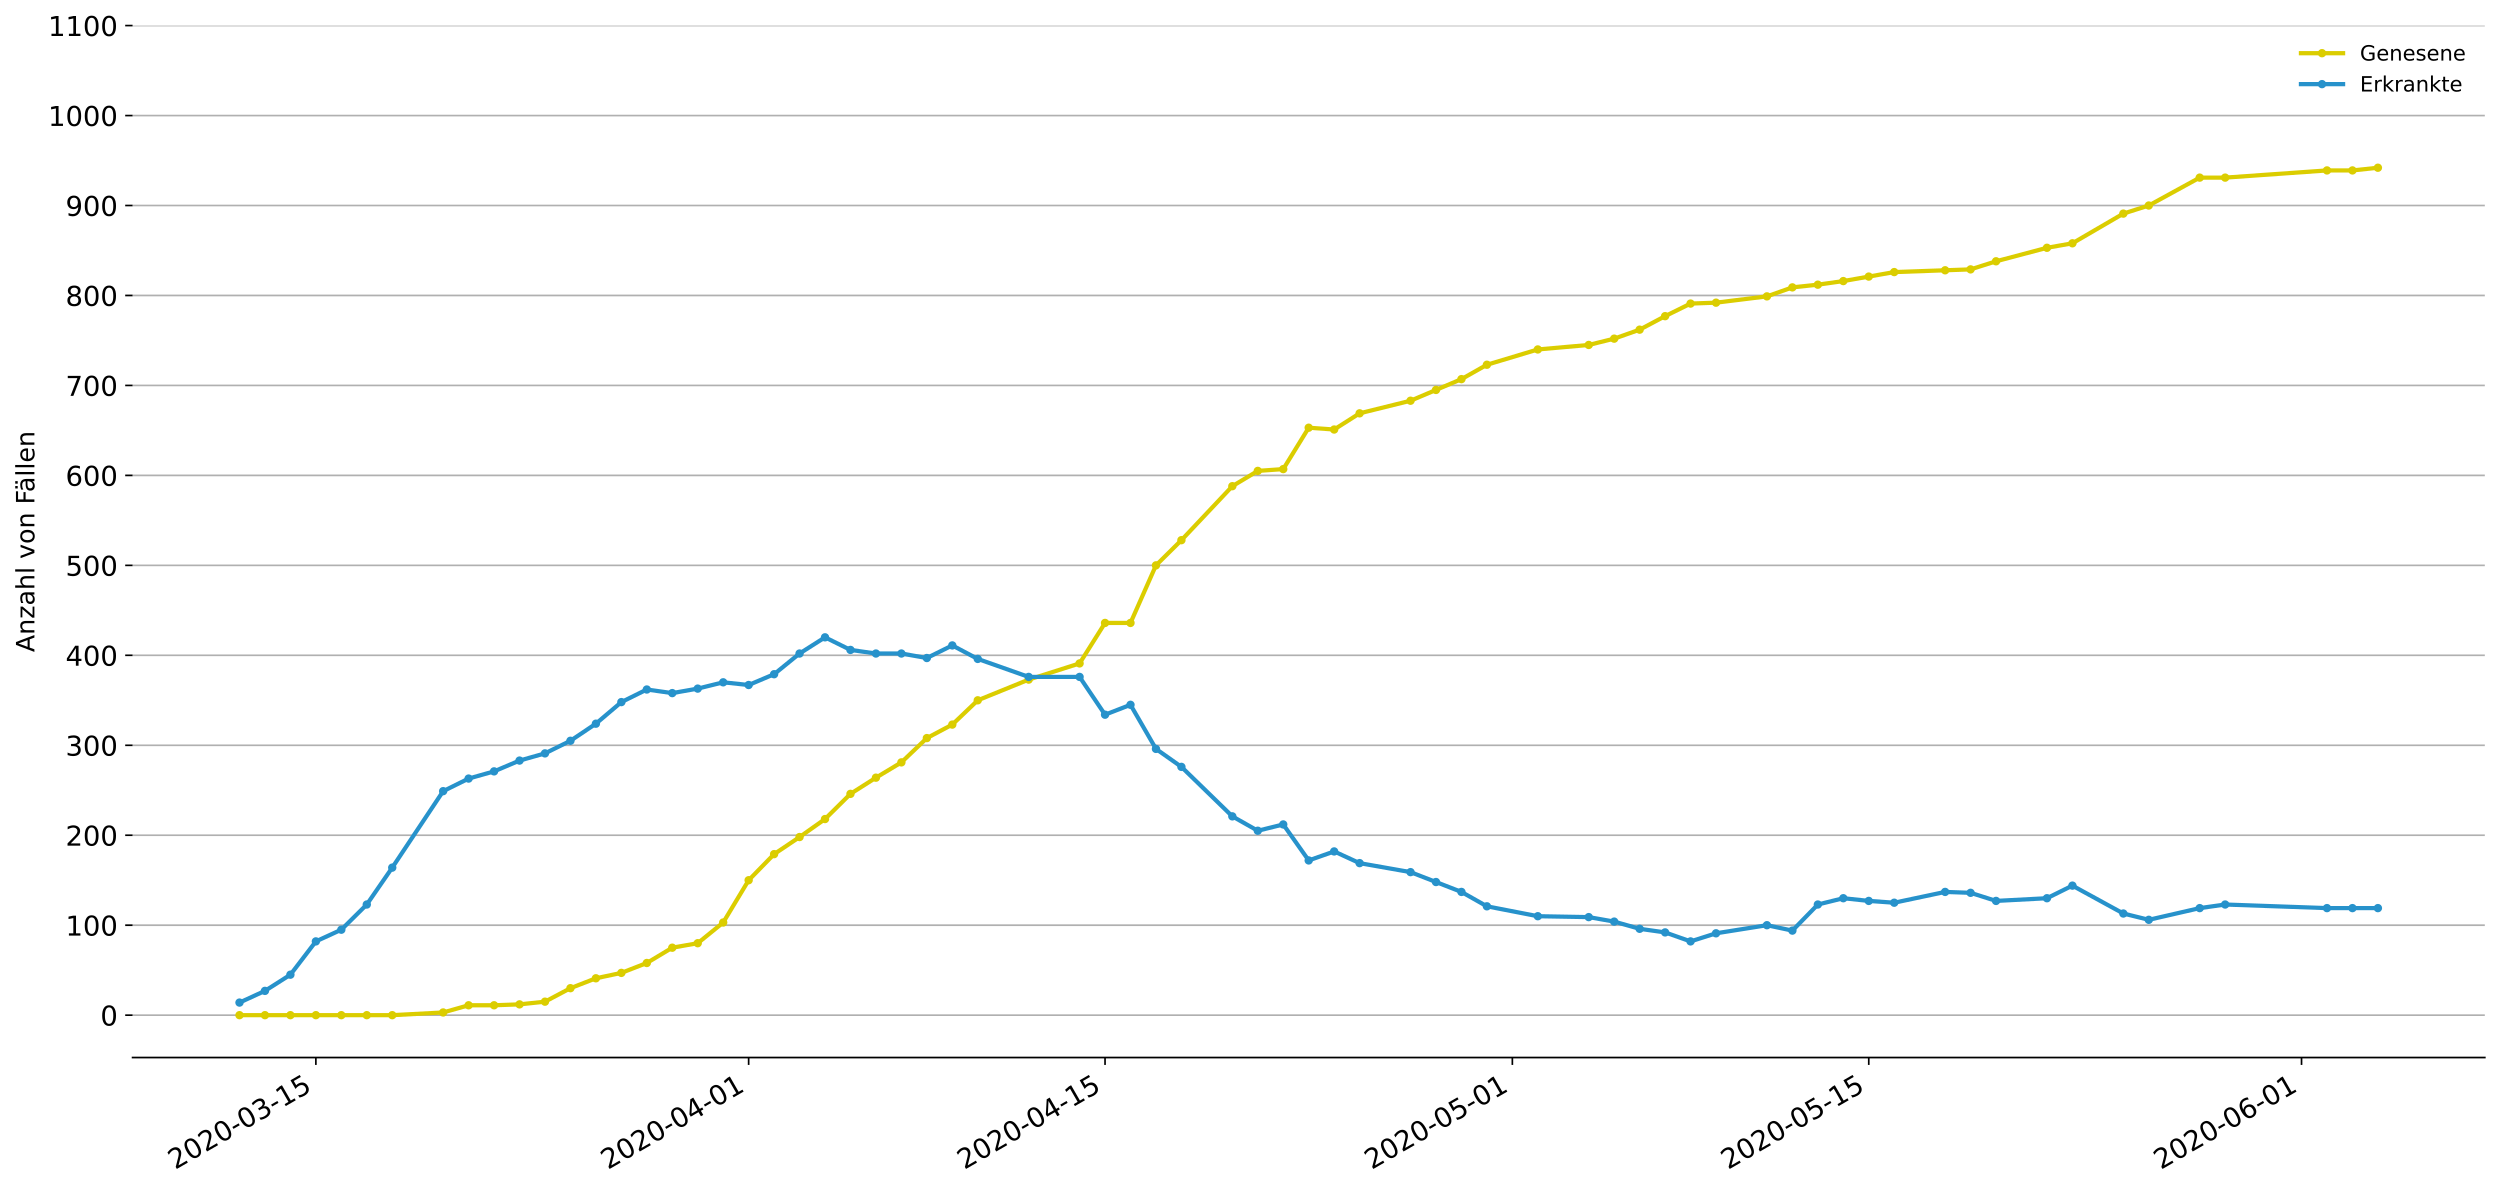 <?xml version="1.0" encoding="utf-8" standalone="no"?>
<!DOCTYPE svg PUBLIC "-//W3C//DTD SVG 1.1//EN"
  "http://www.w3.org/Graphics/SVG/1.1/DTD/svg11.dtd">
<!-- Created with matplotlib (https://matplotlib.org/) -->
<svg height="564.61pt" version="1.1" viewBox="0 0 1186.099 564.61" width="1186.099pt" xmlns="http://www.w3.org/2000/svg" xmlns:xlink="http://www.w3.org/1999/xlink">
 <defs>
  <style type="text/css">
*{stroke-linecap:butt;stroke-linejoin:round;}
  </style>
 </defs>
 <g id="figure_1">
  <g id="patch_1">
   <path d="M 0 564.61 
L 1186.099 564.61 
L 1186.099 0 
L 0 0 
z
" style="fill:#ffffff;"/>
  </g>
  <g id="axes_1">
   <g id="patch_2">
    <path d="M 62.899 501.739 
L 1178.899 501.739 
L 1178.899 12.139 
L 62.899 12.139 
z
" style="fill:#ffffff;"/>
   </g>
   <g id="matplotlib.axis_1">
    <g id="xtick_1">
     <g id="line2d_1">
      <defs>
       <path d="M 0 0 
L 0 3.5 
" id="mba2b2ad935" style="stroke:#000000;stroke-width:0.8;"/>
      </defs>
      <g>
       <use style="stroke:#000000;stroke-width:0.8;" x="149.86" xlink:href="#mba2b2ad935" y="501.739"/>
      </g>
     </g>
     <g id="text_1">
      <!-- 2020-03-15 -->
      <defs>
       <path d="M 19.188 8.297 
L 53.609 8.297 
L 53.609 0 
L 7.328 0 
L 7.328 8.297 
Q 12.938 14.109 22.625 23.891 
Q 32.328 33.688 34.812 36.531 
Q 39.547 41.844 41.422 45.531 
Q 43.312 49.219 43.312 52.781 
Q 43.312 58.594 39.234 62.25 
Q 35.156 65.922 28.609 65.922 
Q 23.969 65.922 18.812 64.312 
Q 13.672 62.703 7.812 59.422 
L 7.812 69.391 
Q 13.766 71.781 18.938 73 
Q 24.125 74.219 28.422 74.219 
Q 39.75 74.219 46.484 68.547 
Q 53.219 62.891 53.219 53.422 
Q 53.219 48.922 51.531 44.891 
Q 49.859 40.875 45.406 35.406 
Q 44.188 33.984 37.641 27.219 
Q 31.109 20.453 19.188 8.297 
z
" id="DejaVuSans-50"/>
       <path d="M 31.781 66.406 
Q 24.172 66.406 20.328 58.906 
Q 16.5 51.422 16.5 36.375 
Q 16.5 21.391 20.328 13.891 
Q 24.172 6.391 31.781 6.391 
Q 39.453 6.391 43.281 13.891 
Q 47.125 21.391 47.125 36.375 
Q 47.125 51.422 43.281 58.906 
Q 39.453 66.406 31.781 66.406 
z
M 31.781 74.219 
Q 44.047 74.219 50.516 64.516 
Q 56.984 54.828 56.984 36.375 
Q 56.984 17.969 50.516 8.266 
Q 44.047 -1.422 31.781 -1.422 
Q 19.531 -1.422 13.062 8.266 
Q 6.594 17.969 6.594 36.375 
Q 6.594 54.828 13.062 64.516 
Q 19.531 74.219 31.781 74.219 
z
" id="DejaVuSans-48"/>
       <path d="M 4.891 31.391 
L 31.203 31.391 
L 31.203 23.391 
L 4.891 23.391 
z
" id="DejaVuSans-45"/>
       <path d="M 40.578 39.312 
Q 47.656 37.797 51.625 33 
Q 55.609 28.219 55.609 21.188 
Q 55.609 10.406 48.188 4.484 
Q 40.766 -1.422 27.094 -1.422 
Q 22.516 -1.422 17.656 -0.516 
Q 12.797 0.391 7.625 2.203 
L 7.625 11.719 
Q 11.719 9.328 16.594 8.109 
Q 21.484 6.891 26.812 6.891 
Q 36.078 6.891 40.938 10.547 
Q 45.797 14.203 45.797 21.188 
Q 45.797 27.641 41.281 31.266 
Q 36.766 34.906 28.719 34.906 
L 20.219 34.906 
L 20.219 43.016 
L 29.109 43.016 
Q 36.375 43.016 40.234 45.922 
Q 44.094 48.828 44.094 54.297 
Q 44.094 59.906 40.109 62.906 
Q 36.141 65.922 28.719 65.922 
Q 24.656 65.922 20.016 65.031 
Q 15.375 64.156 9.812 62.312 
L 9.812 71.094 
Q 15.438 72.656 20.344 73.438 
Q 25.25 74.219 29.594 74.219 
Q 40.828 74.219 47.359 69.109 
Q 53.906 64.016 53.906 55.328 
Q 53.906 49.266 50.438 45.094 
Q 46.969 40.922 40.578 39.312 
z
" id="DejaVuSans-51"/>
       <path d="M 12.406 8.297 
L 28.516 8.297 
L 28.516 63.922 
L 10.984 60.406 
L 10.984 69.391 
L 28.422 72.906 
L 38.281 72.906 
L 38.281 8.297 
L 54.391 8.297 
L 54.391 0 
L 12.406 0 
z
" id="DejaVuSans-49"/>
       <path d="M 10.797 72.906 
L 49.516 72.906 
L 49.516 64.594 
L 19.828 64.594 
L 19.828 46.734 
Q 21.969 47.469 24.109 47.828 
Q 26.266 48.188 28.422 48.188 
Q 40.625 48.188 47.75 41.5 
Q 54.891 34.812 54.891 23.391 
Q 54.891 11.625 47.562 5.094 
Q 40.234 -1.422 26.906 -1.422 
Q 22.312 -1.422 17.547 -0.641 
Q 12.797 0.141 7.719 1.703 
L 7.719 11.625 
Q 12.109 9.234 16.797 8.062 
Q 21.484 6.891 26.703 6.891 
Q 35.156 6.891 40.078 11.328 
Q 45.016 15.766 45.016 23.391 
Q 45.016 31 40.078 35.438 
Q 35.156 39.891 26.703 39.891 
Q 22.75 39.891 18.812 39.016 
Q 14.891 38.141 10.797 36.281 
z
" id="DejaVuSans-53"/>
      </defs>
      <g transform="translate(83.08 555.069)rotate(-30)scale(0.13 -0.13)">
       <use xlink:href="#DejaVuSans-50"/>
       <use x="63.623" xlink:href="#DejaVuSans-48"/>
       <use x="127.246" xlink:href="#DejaVuSans-50"/>
       <use x="190.869" xlink:href="#DejaVuSans-48"/>
       <use x="254.492" xlink:href="#DejaVuSans-45"/>
       <use x="290.576" xlink:href="#DejaVuSans-48"/>
       <use x="354.199" xlink:href="#DejaVuSans-51"/>
       <use x="417.822" xlink:href="#DejaVuSans-45"/>
       <use x="453.906" xlink:href="#DejaVuSans-49"/>
       <use x="517.529" xlink:href="#DejaVuSans-53"/>
      </g>
     </g>
    </g>
    <g id="xtick_2">
     <g id="line2d_2">
      <g>
       <use style="stroke:#000000;stroke-width:0.8;" x="355.184" xlink:href="#mba2b2ad935" y="501.739"/>
      </g>
     </g>
     <g id="text_2">
      <!-- 2020-04-01 -->
      <defs>
       <path d="M 37.797 64.312 
L 12.891 25.391 
L 37.797 25.391 
z
M 35.203 72.906 
L 47.609 72.906 
L 47.609 25.391 
L 58.016 25.391 
L 58.016 17.188 
L 47.609 17.188 
L 47.609 0 
L 37.797 0 
L 37.797 17.188 
L 4.891 17.188 
L 4.891 26.703 
z
" id="DejaVuSans-52"/>
      </defs>
      <g transform="translate(288.404 555.069)rotate(-30)scale(0.13 -0.13)">
       <use xlink:href="#DejaVuSans-50"/>
       <use x="63.623" xlink:href="#DejaVuSans-48"/>
       <use x="127.246" xlink:href="#DejaVuSans-50"/>
       <use x="190.869" xlink:href="#DejaVuSans-48"/>
       <use x="254.492" xlink:href="#DejaVuSans-45"/>
       <use x="290.576" xlink:href="#DejaVuSans-48"/>
       <use x="354.199" xlink:href="#DejaVuSans-52"/>
       <use x="417.822" xlink:href="#DejaVuSans-45"/>
       <use x="453.906" xlink:href="#DejaVuSans-48"/>
       <use x="517.529" xlink:href="#DejaVuSans-49"/>
      </g>
     </g>
    </g>
    <g id="xtick_3">
     <g id="line2d_3">
      <g>
       <use style="stroke:#000000;stroke-width:0.8;" x="524.275" xlink:href="#mba2b2ad935" y="501.739"/>
      </g>
     </g>
     <g id="text_3">
      <!-- 2020-04-15 -->
      <g transform="translate(457.495 555.069)rotate(-30)scale(0.13 -0.13)">
       <use xlink:href="#DejaVuSans-50"/>
       <use x="63.623" xlink:href="#DejaVuSans-48"/>
       <use x="127.246" xlink:href="#DejaVuSans-50"/>
       <use x="190.869" xlink:href="#DejaVuSans-48"/>
       <use x="254.492" xlink:href="#DejaVuSans-45"/>
       <use x="290.576" xlink:href="#DejaVuSans-48"/>
       <use x="354.199" xlink:href="#DejaVuSans-52"/>
       <use x="417.822" xlink:href="#DejaVuSans-45"/>
       <use x="453.906" xlink:href="#DejaVuSans-49"/>
       <use x="517.529" xlink:href="#DejaVuSans-53"/>
      </g>
     </g>
    </g>
    <g id="xtick_4">
     <g id="line2d_4">
      <g>
       <use style="stroke:#000000;stroke-width:0.8;" x="717.522" xlink:href="#mba2b2ad935" y="501.739"/>
      </g>
     </g>
     <g id="text_4">
      <!-- 2020-05-01 -->
      <g transform="translate(650.742 555.069)rotate(-30)scale(0.13 -0.13)">
       <use xlink:href="#DejaVuSans-50"/>
       <use x="63.623" xlink:href="#DejaVuSans-48"/>
       <use x="127.246" xlink:href="#DejaVuSans-50"/>
       <use x="190.869" xlink:href="#DejaVuSans-48"/>
       <use x="254.492" xlink:href="#DejaVuSans-45"/>
       <use x="290.576" xlink:href="#DejaVuSans-48"/>
       <use x="354.199" xlink:href="#DejaVuSans-53"/>
       <use x="417.822" xlink:href="#DejaVuSans-45"/>
       <use x="453.906" xlink:href="#DejaVuSans-48"/>
       <use x="517.529" xlink:href="#DejaVuSans-49"/>
      </g>
     </g>
    </g>
    <g id="xtick_5">
     <g id="line2d_5">
      <g>
       <use style="stroke:#000000;stroke-width:0.8;" x="886.613" xlink:href="#mba2b2ad935" y="501.739"/>
      </g>
     </g>
     <g id="text_5">
      <!-- 2020-05-15 -->
      <g transform="translate(819.833 555.069)rotate(-30)scale(0.13 -0.13)">
       <use xlink:href="#DejaVuSans-50"/>
       <use x="63.623" xlink:href="#DejaVuSans-48"/>
       <use x="127.246" xlink:href="#DejaVuSans-50"/>
       <use x="190.869" xlink:href="#DejaVuSans-48"/>
       <use x="254.492" xlink:href="#DejaVuSans-45"/>
       <use x="290.576" xlink:href="#DejaVuSans-48"/>
       <use x="354.199" xlink:href="#DejaVuSans-53"/>
       <use x="417.822" xlink:href="#DejaVuSans-45"/>
       <use x="453.906" xlink:href="#DejaVuSans-49"/>
       <use x="517.529" xlink:href="#DejaVuSans-53"/>
      </g>
     </g>
    </g>
    <g id="xtick_6">
     <g id="line2d_6">
      <g>
       <use style="stroke:#000000;stroke-width:0.8;" x="1091.938" xlink:href="#mba2b2ad935" y="501.739"/>
      </g>
     </g>
     <g id="text_6">
      <!-- 2020-06-01 -->
      <defs>
       <path d="M 33.016 40.375 
Q 26.375 40.375 22.484 35.828 
Q 18.609 31.297 18.609 23.391 
Q 18.609 15.531 22.484 10.953 
Q 26.375 6.391 33.016 6.391 
Q 39.656 6.391 43.531 10.953 
Q 47.406 15.531 47.406 23.391 
Q 47.406 31.297 43.531 35.828 
Q 39.656 40.375 33.016 40.375 
z
M 52.594 71.297 
L 52.594 62.312 
Q 48.875 64.062 45.094 64.984 
Q 41.312 65.922 37.594 65.922 
Q 27.828 65.922 22.672 59.328 
Q 17.531 52.734 16.797 39.406 
Q 19.672 43.656 24.016 45.922 
Q 28.375 48.188 33.594 48.188 
Q 44.578 48.188 50.953 41.516 
Q 57.328 34.859 57.328 23.391 
Q 57.328 12.156 50.688 5.359 
Q 44.047 -1.422 33.016 -1.422 
Q 20.359 -1.422 13.672 8.266 
Q 6.984 17.969 6.984 36.375 
Q 6.984 53.656 15.188 63.938 
Q 23.391 74.219 37.203 74.219 
Q 40.922 74.219 44.703 73.484 
Q 48.484 72.75 52.594 71.297 
z
" id="DejaVuSans-54"/>
      </defs>
      <g transform="translate(1025.157 555.069)rotate(-30)scale(0.13 -0.13)">
       <use xlink:href="#DejaVuSans-50"/>
       <use x="63.623" xlink:href="#DejaVuSans-48"/>
       <use x="127.246" xlink:href="#DejaVuSans-50"/>
       <use x="190.869" xlink:href="#DejaVuSans-48"/>
       <use x="254.492" xlink:href="#DejaVuSans-45"/>
       <use x="290.576" xlink:href="#DejaVuSans-48"/>
       <use x="354.199" xlink:href="#DejaVuSans-54"/>
       <use x="417.822" xlink:href="#DejaVuSans-45"/>
       <use x="453.906" xlink:href="#DejaVuSans-48"/>
       <use x="517.529" xlink:href="#DejaVuSans-49"/>
      </g>
     </g>
    </g>
   </g>
   <g id="matplotlib.axis_2">
    <g id="ytick_1">
     <g id="line2d_7">
      <path clip-path="url(#p7c1124580d)" d="M 62.899 481.636 
L 1178.899 481.636 
" style="fill:none;stroke:#b0b0b0;stroke-linecap:square;stroke-width:0.8;"/>
     </g>
     <g id="line2d_8">
      <defs>
       <path d="M 0 0 
L -3.5 0 
" id="ma2c7440468" style="stroke:#000000;stroke-width:0.8;"/>
      </defs>
      <g>
       <use style="stroke:#000000;stroke-width:0.8;" x="62.899" xlink:href="#ma2c7440468" y="481.636"/>
      </g>
     </g>
     <g id="text_7">
      <!-- 0 -->
      <g transform="translate(47.627 486.575)scale(0.13 -0.13)">
       <use xlink:href="#DejaVuSans-48"/>
      </g>
     </g>
    </g>
    <g id="ytick_2">
     <g id="line2d_9">
      <path clip-path="url(#p7c1124580d)" d="M 62.899 438.954 
L 1178.899 438.954 
" style="fill:none;stroke:#b0b0b0;stroke-linecap:square;stroke-width:0.8;"/>
     </g>
     <g id="line2d_10">
      <g>
       <use style="stroke:#000000;stroke-width:0.8;" x="62.899" xlink:href="#ma2c7440468" y="438.954"/>
      </g>
     </g>
     <g id="text_8">
      <!-- 100 -->
      <g transform="translate(31.085 443.893)scale(0.13 -0.13)">
       <use xlink:href="#DejaVuSans-49"/>
       <use x="63.623" xlink:href="#DejaVuSans-48"/>
       <use x="127.246" xlink:href="#DejaVuSans-48"/>
      </g>
     </g>
    </g>
    <g id="ytick_3">
     <g id="line2d_11">
      <path clip-path="url(#p7c1124580d)" d="M 62.899 396.273 
L 1178.899 396.273 
" style="fill:none;stroke:#b0b0b0;stroke-linecap:square;stroke-width:0.8;"/>
     </g>
     <g id="line2d_12">
      <g>
       <use style="stroke:#000000;stroke-width:0.8;" x="62.899" xlink:href="#ma2c7440468" y="396.273"/>
      </g>
     </g>
     <g id="text_9">
      <!-- 200 -->
      <g transform="translate(31.085 401.212)scale(0.13 -0.13)">
       <use xlink:href="#DejaVuSans-50"/>
       <use x="63.623" xlink:href="#DejaVuSans-48"/>
       <use x="127.246" xlink:href="#DejaVuSans-48"/>
      </g>
     </g>
    </g>
    <g id="ytick_4">
     <g id="line2d_13">
      <path clip-path="url(#p7c1124580d)" d="M 62.899 353.591 
L 1178.899 353.591 
" style="fill:none;stroke:#b0b0b0;stroke-linecap:square;stroke-width:0.8;"/>
     </g>
     <g id="line2d_14">
      <g>
       <use style="stroke:#000000;stroke-width:0.8;" x="62.899" xlink:href="#ma2c7440468" y="353.591"/>
      </g>
     </g>
     <g id="text_10">
      <!-- 300 -->
      <g transform="translate(31.085 358.53)scale(0.13 -0.13)">
       <use xlink:href="#DejaVuSans-51"/>
       <use x="63.623" xlink:href="#DejaVuSans-48"/>
       <use x="127.246" xlink:href="#DejaVuSans-48"/>
      </g>
     </g>
    </g>
    <g id="ytick_5">
     <g id="line2d_15">
      <path clip-path="url(#p7c1124580d)" d="M 62.899 310.91 
L 1178.899 310.91 
" style="fill:none;stroke:#b0b0b0;stroke-linecap:square;stroke-width:0.8;"/>
     </g>
     <g id="line2d_16">
      <g>
       <use style="stroke:#000000;stroke-width:0.8;" x="62.899" xlink:href="#ma2c7440468" y="310.91"/>
      </g>
     </g>
     <g id="text_11">
      <!-- 400 -->
      <g transform="translate(31.085 315.849)scale(0.13 -0.13)">
       <use xlink:href="#DejaVuSans-52"/>
       <use x="63.623" xlink:href="#DejaVuSans-48"/>
       <use x="127.246" xlink:href="#DejaVuSans-48"/>
      </g>
     </g>
    </g>
    <g id="ytick_6">
     <g id="line2d_17">
      <path clip-path="url(#p7c1124580d)" d="M 62.899 268.228 
L 1178.899 268.228 
" style="fill:none;stroke:#b0b0b0;stroke-linecap:square;stroke-width:0.8;"/>
     </g>
     <g id="line2d_18">
      <g>
       <use style="stroke:#000000;stroke-width:0.8;" x="62.899" xlink:href="#ma2c7440468" y="268.228"/>
      </g>
     </g>
     <g id="text_12">
      <!-- 500 -->
      <g transform="translate(31.085 273.167)scale(0.13 -0.13)">
       <use xlink:href="#DejaVuSans-53"/>
       <use x="63.623" xlink:href="#DejaVuSans-48"/>
       <use x="127.246" xlink:href="#DejaVuSans-48"/>
      </g>
     </g>
    </g>
    <g id="ytick_7">
     <g id="line2d_19">
      <path clip-path="url(#p7c1124580d)" d="M 62.899 225.547 
L 1178.899 225.547 
" style="fill:none;stroke:#b0b0b0;stroke-linecap:square;stroke-width:0.8;"/>
     </g>
     <g id="line2d_20">
      <g>
       <use style="stroke:#000000;stroke-width:0.8;" x="62.899" xlink:href="#ma2c7440468" y="225.547"/>
      </g>
     </g>
     <g id="text_13">
      <!-- 600 -->
      <g transform="translate(31.085 230.486)scale(0.13 -0.13)">
       <use xlink:href="#DejaVuSans-54"/>
       <use x="63.623" xlink:href="#DejaVuSans-48"/>
       <use x="127.246" xlink:href="#DejaVuSans-48"/>
      </g>
     </g>
    </g>
    <g id="ytick_8">
     <g id="line2d_21">
      <path clip-path="url(#p7c1124580d)" d="M 62.899 182.865 
L 1178.899 182.865 
" style="fill:none;stroke:#b0b0b0;stroke-linecap:square;stroke-width:0.8;"/>
     </g>
     <g id="line2d_22">
      <g>
       <use style="stroke:#000000;stroke-width:0.8;" x="62.899" xlink:href="#ma2c7440468" y="182.865"/>
      </g>
     </g>
     <g id="text_14">
      <!-- 700 -->
      <defs>
       <path d="M 8.203 72.906 
L 55.078 72.906 
L 55.078 68.703 
L 28.609 0 
L 18.312 0 
L 43.219 64.594 
L 8.203 64.594 
z
" id="DejaVuSans-55"/>
      </defs>
      <g transform="translate(31.085 187.804)scale(0.13 -0.13)">
       <use xlink:href="#DejaVuSans-55"/>
       <use x="63.623" xlink:href="#DejaVuSans-48"/>
       <use x="127.246" xlink:href="#DejaVuSans-48"/>
      </g>
     </g>
    </g>
    <g id="ytick_9">
     <g id="line2d_23">
      <path clip-path="url(#p7c1124580d)" d="M 62.899 140.184 
L 1178.899 140.184 
" style="fill:none;stroke:#b0b0b0;stroke-linecap:square;stroke-width:0.8;"/>
     </g>
     <g id="line2d_24">
      <g>
       <use style="stroke:#000000;stroke-width:0.8;" x="62.899" xlink:href="#ma2c7440468" y="140.184"/>
      </g>
     </g>
     <g id="text_15">
      <!-- 800 -->
      <defs>
       <path d="M 31.781 34.625 
Q 24.75 34.625 20.719 30.859 
Q 16.703 27.094 16.703 20.516 
Q 16.703 13.922 20.719 10.156 
Q 24.75 6.391 31.781 6.391 
Q 38.812 6.391 42.859 10.172 
Q 46.922 13.969 46.922 20.516 
Q 46.922 27.094 42.891 30.859 
Q 38.875 34.625 31.781 34.625 
z
M 21.922 38.812 
Q 15.578 40.375 12.031 44.719 
Q 8.5 49.078 8.5 55.328 
Q 8.5 64.062 14.719 69.141 
Q 20.953 74.219 31.781 74.219 
Q 42.672 74.219 48.875 69.141 
Q 55.078 64.062 55.078 55.328 
Q 55.078 49.078 51.531 44.719 
Q 48 40.375 41.703 38.812 
Q 48.828 37.156 52.797 32.312 
Q 56.781 27.484 56.781 20.516 
Q 56.781 9.906 50.312 4.234 
Q 43.844 -1.422 31.781 -1.422 
Q 19.734 -1.422 13.25 4.234 
Q 6.781 9.906 6.781 20.516 
Q 6.781 27.484 10.781 32.312 
Q 14.797 37.156 21.922 38.812 
z
M 18.312 54.391 
Q 18.312 48.734 21.844 45.562 
Q 25.391 42.391 31.781 42.391 
Q 38.141 42.391 41.719 45.562 
Q 45.312 48.734 45.312 54.391 
Q 45.312 60.062 41.719 63.234 
Q 38.141 66.406 31.781 66.406 
Q 25.391 66.406 21.844 63.234 
Q 18.312 60.062 18.312 54.391 
z
" id="DejaVuSans-56"/>
      </defs>
      <g transform="translate(31.085 145.123)scale(0.13 -0.13)">
       <use xlink:href="#DejaVuSans-56"/>
       <use x="63.623" xlink:href="#DejaVuSans-48"/>
       <use x="127.246" xlink:href="#DejaVuSans-48"/>
      </g>
     </g>
    </g>
    <g id="ytick_10">
     <g id="line2d_25">
      <path clip-path="url(#p7c1124580d)" d="M 62.899 97.502 
L 1178.899 97.502 
" style="fill:none;stroke:#b0b0b0;stroke-linecap:square;stroke-width:0.8;"/>
     </g>
     <g id="line2d_26">
      <g>
       <use style="stroke:#000000;stroke-width:0.8;" x="62.899" xlink:href="#ma2c7440468" y="97.502"/>
      </g>
     </g>
     <g id="text_16">
      <!-- 900 -->
      <defs>
       <path d="M 10.984 1.516 
L 10.984 10.5 
Q 14.703 8.734 18.5 7.812 
Q 22.312 6.891 25.984 6.891 
Q 35.75 6.891 40.891 13.453 
Q 46.047 20.016 46.781 33.406 
Q 43.953 29.203 39.594 26.953 
Q 35.25 24.703 29.984 24.703 
Q 19.047 24.703 12.672 31.312 
Q 6.297 37.938 6.297 49.422 
Q 6.297 60.641 12.938 67.422 
Q 19.578 74.219 30.609 74.219 
Q 43.266 74.219 49.922 64.516 
Q 56.594 54.828 56.594 36.375 
Q 56.594 19.141 48.406 8.859 
Q 40.234 -1.422 26.422 -1.422 
Q 22.703 -1.422 18.891 -0.688 
Q 15.094 0.047 10.984 1.516 
z
M 30.609 32.422 
Q 37.25 32.422 41.125 36.953 
Q 45.016 41.5 45.016 49.422 
Q 45.016 57.281 41.125 61.844 
Q 37.25 66.406 30.609 66.406 
Q 23.969 66.406 20.094 61.844 
Q 16.219 57.281 16.219 49.422 
Q 16.219 41.5 20.094 36.953 
Q 23.969 32.422 30.609 32.422 
z
" id="DejaVuSans-57"/>
      </defs>
      <g transform="translate(31.085 102.441)scale(0.13 -0.13)">
       <use xlink:href="#DejaVuSans-57"/>
       <use x="63.623" xlink:href="#DejaVuSans-48"/>
       <use x="127.246" xlink:href="#DejaVuSans-48"/>
      </g>
     </g>
    </g>
    <g id="ytick_11">
     <g id="line2d_27">
      <path clip-path="url(#p7c1124580d)" d="M 62.899 54.821 
L 1178.899 54.821 
" style="fill:none;stroke:#b0b0b0;stroke-linecap:square;stroke-width:0.8;"/>
     </g>
     <g id="line2d_28">
      <g>
       <use style="stroke:#000000;stroke-width:0.8;" x="62.899" xlink:href="#ma2c7440468" y="54.821"/>
      </g>
     </g>
     <g id="text_17">
      <!-- 1000 -->
      <g transform="translate(22.814 59.76)scale(0.13 -0.13)">
       <use xlink:href="#DejaVuSans-49"/>
       <use x="63.623" xlink:href="#DejaVuSans-48"/>
       <use x="127.246" xlink:href="#DejaVuSans-48"/>
       <use x="190.869" xlink:href="#DejaVuSans-48"/>
      </g>
     </g>
    </g>
    <g id="ytick_12">
     <g id="line2d_29">
      <path clip-path="url(#p7c1124580d)" d="M 62.899 12.139 
L 1178.899 12.139 
" style="fill:none;stroke:#b0b0b0;stroke-linecap:square;stroke-width:0.8;"/>
     </g>
     <g id="line2d_30">
      <g>
       <use style="stroke:#000000;stroke-width:0.8;" x="62.899" xlink:href="#ma2c7440468" y="12.139"/>
      </g>
     </g>
     <g id="text_18">
      <!-- 1100 -->
      <g transform="translate(22.814 17.078)scale(0.13 -0.13)">
       <use xlink:href="#DejaVuSans-49"/>
       <use x="63.623" xlink:href="#DejaVuSans-49"/>
       <use x="127.246" xlink:href="#DejaVuSans-48"/>
       <use x="190.869" xlink:href="#DejaVuSans-48"/>
      </g>
     </g>
    </g>
    <g id="text_19">
     <!-- Anzahl von Fällen -->
     <defs>
      <path d="M 34.188 63.188 
L 20.797 26.906 
L 47.609 26.906 
z
M 28.609 72.906 
L 39.797 72.906 
L 67.578 0 
L 57.328 0 
L 50.688 18.703 
L 17.828 18.703 
L 11.188 0 
L 0.781 0 
z
" id="DejaVuSans-65"/>
      <path d="M 54.891 33.016 
L 54.891 0 
L 45.906 0 
L 45.906 32.719 
Q 45.906 40.484 42.875 44.328 
Q 39.844 48.188 33.797 48.188 
Q 26.516 48.188 22.312 43.547 
Q 18.109 38.922 18.109 30.906 
L 18.109 0 
L 9.078 0 
L 9.078 54.688 
L 18.109 54.688 
L 18.109 46.188 
Q 21.344 51.125 25.703 53.562 
Q 30.078 56 35.797 56 
Q 45.219 56 50.047 50.172 
Q 54.891 44.344 54.891 33.016 
z
" id="DejaVuSans-110"/>
      <path d="M 5.516 54.688 
L 48.188 54.688 
L 48.188 46.484 
L 14.406 7.172 
L 48.188 7.172 
L 48.188 0 
L 4.297 0 
L 4.297 8.203 
L 38.094 47.516 
L 5.516 47.516 
z
" id="DejaVuSans-122"/>
      <path d="M 34.281 27.484 
Q 23.391 27.484 19.188 25 
Q 14.984 22.516 14.984 16.5 
Q 14.984 11.719 18.141 8.906 
Q 21.297 6.109 26.703 6.109 
Q 34.188 6.109 38.703 11.406 
Q 43.219 16.703 43.219 25.484 
L 43.219 27.484 
z
M 52.203 31.203 
L 52.203 0 
L 43.219 0 
L 43.219 8.297 
Q 40.141 3.328 35.547 0.953 
Q 30.953 -1.422 24.312 -1.422 
Q 15.922 -1.422 10.953 3.297 
Q 6 8.016 6 15.922 
Q 6 25.141 12.172 29.828 
Q 18.359 34.516 30.609 34.516 
L 43.219 34.516 
L 43.219 35.406 
Q 43.219 41.609 39.141 45 
Q 35.062 48.391 27.688 48.391 
Q 23 48.391 18.547 47.266 
Q 14.109 46.141 10.016 43.891 
L 10.016 52.203 
Q 14.938 54.109 19.578 55.047 
Q 24.219 56 28.609 56 
Q 40.484 56 46.344 49.844 
Q 52.203 43.703 52.203 31.203 
z
" id="DejaVuSans-97"/>
      <path d="M 54.891 33.016 
L 54.891 0 
L 45.906 0 
L 45.906 32.719 
Q 45.906 40.484 42.875 44.328 
Q 39.844 48.188 33.797 48.188 
Q 26.516 48.188 22.312 43.547 
Q 18.109 38.922 18.109 30.906 
L 18.109 0 
L 9.078 0 
L 9.078 75.984 
L 18.109 75.984 
L 18.109 46.188 
Q 21.344 51.125 25.703 53.562 
Q 30.078 56 35.797 56 
Q 45.219 56 50.047 50.172 
Q 54.891 44.344 54.891 33.016 
z
" id="DejaVuSans-104"/>
      <path d="M 9.422 75.984 
L 18.406 75.984 
L 18.406 0 
L 9.422 0 
z
" id="DejaVuSans-108"/>
      <path id="DejaVuSans-32"/>
      <path d="M 2.984 54.688 
L 12.5 54.688 
L 29.594 8.797 
L 46.688 54.688 
L 56.203 54.688 
L 35.688 0 
L 23.484 0 
z
" id="DejaVuSans-118"/>
      <path d="M 30.609 48.391 
Q 23.391 48.391 19.188 42.75 
Q 14.984 37.109 14.984 27.297 
Q 14.984 17.484 19.156 11.844 
Q 23.344 6.203 30.609 6.203 
Q 37.797 6.203 41.984 11.859 
Q 46.188 17.531 46.188 27.297 
Q 46.188 37.016 41.984 42.703 
Q 37.797 48.391 30.609 48.391 
z
M 30.609 56 
Q 42.328 56 49.016 48.375 
Q 55.719 40.766 55.719 27.297 
Q 55.719 13.875 49.016 6.219 
Q 42.328 -1.422 30.609 -1.422 
Q 18.844 -1.422 12.172 6.219 
Q 5.516 13.875 5.516 27.297 
Q 5.516 40.766 12.172 48.375 
Q 18.844 56 30.609 56 
z
" id="DejaVuSans-111"/>
      <path d="M 9.812 72.906 
L 51.703 72.906 
L 51.703 64.594 
L 19.672 64.594 
L 19.672 43.109 
L 48.578 43.109 
L 48.578 34.812 
L 19.672 34.812 
L 19.672 0 
L 9.812 0 
z
" id="DejaVuSans-70"/>
      <path d="M 34.281 27.484 
Q 23.391 27.484 19.188 25 
Q 14.984 22.516 14.984 16.5 
Q 14.984 11.719 18.141 8.906 
Q 21.297 6.109 26.703 6.109 
Q 34.188 6.109 38.703 11.406 
Q 43.219 16.703 43.219 25.484 
L 43.219 27.484 
z
M 52.203 31.203 
L 52.203 0 
L 43.219 0 
L 43.219 8.297 
Q 40.141 3.328 35.547 0.953 
Q 30.953 -1.422 24.312 -1.422 
Q 15.922 -1.422 10.953 3.297 
Q 6 8.016 6 15.922 
Q 6 25.141 12.172 29.828 
Q 18.359 34.516 30.609 34.516 
L 43.219 34.516 
L 43.219 35.406 
Q 43.219 41.609 39.141 45 
Q 35.062 48.391 27.688 48.391 
Q 23 48.391 18.547 47.266 
Q 14.109 46.141 10.016 43.891 
L 10.016 52.203 
Q 14.938 54.109 19.578 55.047 
Q 24.219 56 28.609 56 
Q 40.484 56 46.344 49.844 
Q 52.203 43.703 52.203 31.203 
z
M 33.594 75.781 
L 43.5 75.781 
L 43.5 65.922 
L 33.594 65.922 
z
M 14.5 75.781 
L 24.406 75.781 
L 24.406 65.922 
L 14.5 65.922 
z
" id="DejaVuSans-228"/>
      <path d="M 56.203 29.594 
L 56.203 25.203 
L 14.891 25.203 
Q 15.484 15.922 20.484 11.062 
Q 25.484 6.203 34.422 6.203 
Q 39.594 6.203 44.453 7.469 
Q 49.312 8.734 54.109 11.281 
L 54.109 2.781 
Q 49.266 0.734 44.188 -0.344 
Q 39.109 -1.422 33.891 -1.422 
Q 20.797 -1.422 13.156 6.188 
Q 5.516 13.812 5.516 26.812 
Q 5.516 40.234 12.766 48.109 
Q 20.016 56 32.328 56 
Q 43.359 56 49.781 48.891 
Q 56.203 41.797 56.203 29.594 
z
M 47.219 32.234 
Q 47.125 39.594 43.094 43.984 
Q 39.062 48.391 32.422 48.391 
Q 24.906 48.391 20.391 44.141 
Q 15.875 39.891 15.188 32.172 
z
" id="DejaVuSans-101"/>
     </defs>
     <g transform="translate(16.318 309.388)rotate(-90)scale(0.12 -0.12)">
      <use xlink:href="#DejaVuSans-65"/>
      <use x="68.408" xlink:href="#DejaVuSans-110"/>
      <use x="131.787" xlink:href="#DejaVuSans-122"/>
      <use x="184.277" xlink:href="#DejaVuSans-97"/>
      <use x="245.557" xlink:href="#DejaVuSans-104"/>
      <use x="308.936" xlink:href="#DejaVuSans-108"/>
      <use x="336.719" xlink:href="#DejaVuSans-32"/>
      <use x="368.506" xlink:href="#DejaVuSans-118"/>
      <use x="427.686" xlink:href="#DejaVuSans-111"/>
      <use x="488.867" xlink:href="#DejaVuSans-110"/>
      <use x="552.246" xlink:href="#DejaVuSans-32"/>
      <use x="584.033" xlink:href="#DejaVuSans-70"/>
      <use x="632.428" xlink:href="#DejaVuSans-228"/>
      <use x="693.707" xlink:href="#DejaVuSans-108"/>
      <use x="721.49" xlink:href="#DejaVuSans-108"/>
      <use x="749.273" xlink:href="#DejaVuSans-101"/>
      <use x="810.797" xlink:href="#DejaVuSans-110"/>
     </g>
    </g>
   </g>
   <g id="line2d_31">
    <path clip-path="url(#p7c1124580d)" d="M 113.626 481.636 
L 125.704 481.636 
L 137.782 481.636 
L 149.86 481.636 
L 161.938 481.636 
L 174.016 481.636 
L 186.094 481.636 
L 210.249 480.356 
L 222.327 476.941 
L 234.405 476.941 
L 246.483 476.514 
L 258.561 475.234 
L 270.639 468.832 
L 282.717 464.137 
L 294.795 461.576 
L 306.873 456.881 
L 318.951 449.625 
L 331.029 447.491 
L 343.107 437.674 
L 355.184 417.614 
L 367.262 405.236 
L 379.34 397.127 
L 391.418 388.59 
L 403.496 376.639 
L 415.574 368.957 
L 427.652 361.701 
L 439.73 350.177 
L 451.808 343.775 
L 463.886 332.251 
L 488.042 322.434 
L 512.197 314.751 
L 524.275 295.544 
L 536.353 295.544 
L 548.431 268.228 
L 560.509 256.277 
L 584.665 230.668 
L 596.743 223.413 
L 608.821 222.559 
L 620.899 202.925 
L 632.977 203.779 
L 645.055 196.096 
L 669.21 190.121 
L 681.288 184.999 
L 693.366 179.877 
L 705.444 173.048 
L 729.6 165.793 
L 753.756 163.658 
L 765.834 160.671 
L 777.912 156.403 
L 789.99 150 
L 802.068 144.025 
L 814.146 143.598 
L 838.301 140.61 
L 850.379 136.342 
L 862.457 135.062 
L 874.535 133.355 
L 886.613 131.22 
L 898.691 129.086 
L 922.847 128.233 
L 934.925 127.806 
L 947.003 123.965 
L 971.158 117.562 
L 983.236 115.428 
L 1007.392 101.343 
L 1019.47 97.502 
L 1043.626 84.271 
L 1055.704 84.271 
L 1104.016 80.856 
L 1116.094 80.856 
L 1128.171 79.576 
" style="fill:none;stroke:#dbcd00;stroke-linecap:square;stroke-width:2;"/>
    <defs>
     <path d="M 0 1.5 
C 0.398 1.5 0.779 1.342 1.061 1.061 
C 1.342 0.779 1.5 0.398 1.5 0 
C 1.5 -0.398 1.342 -0.779 1.061 -1.061 
C 0.779 -1.342 0.398 -1.5 0 -1.5 
C -0.398 -1.5 -0.779 -1.342 -1.061 -1.061 
C -1.342 -0.779 -1.5 -0.398 -1.5 0 
C -1.5 0.398 -1.342 0.779 -1.061 1.061 
C -0.779 1.342 -0.398 1.5 0 1.5 
z
" id="m4eb46ed36f" style="stroke:#dbcd00;"/>
    </defs>
    <g clip-path="url(#p7c1124580d)">
     <use style="fill:#dbcd00;stroke:#dbcd00;" x="113.626" xlink:href="#m4eb46ed36f" y="481.636"/>
     <use style="fill:#dbcd00;stroke:#dbcd00;" x="125.704" xlink:href="#m4eb46ed36f" y="481.636"/>
     <use style="fill:#dbcd00;stroke:#dbcd00;" x="137.782" xlink:href="#m4eb46ed36f" y="481.636"/>
     <use style="fill:#dbcd00;stroke:#dbcd00;" x="149.86" xlink:href="#m4eb46ed36f" y="481.636"/>
     <use style="fill:#dbcd00;stroke:#dbcd00;" x="161.938" xlink:href="#m4eb46ed36f" y="481.636"/>
     <use style="fill:#dbcd00;stroke:#dbcd00;" x="174.016" xlink:href="#m4eb46ed36f" y="481.636"/>
     <use style="fill:#dbcd00;stroke:#dbcd00;" x="186.094" xlink:href="#m4eb46ed36f" y="481.636"/>
     <use style="fill:#dbcd00;stroke:#dbcd00;" x="210.249" xlink:href="#m4eb46ed36f" y="480.356"/>
     <use style="fill:#dbcd00;stroke:#dbcd00;" x="222.327" xlink:href="#m4eb46ed36f" y="476.941"/>
     <use style="fill:#dbcd00;stroke:#dbcd00;" x="234.405" xlink:href="#m4eb46ed36f" y="476.941"/>
     <use style="fill:#dbcd00;stroke:#dbcd00;" x="246.483" xlink:href="#m4eb46ed36f" y="476.514"/>
     <use style="fill:#dbcd00;stroke:#dbcd00;" x="258.561" xlink:href="#m4eb46ed36f" y="475.234"/>
     <use style="fill:#dbcd00;stroke:#dbcd00;" x="270.639" xlink:href="#m4eb46ed36f" y="468.832"/>
     <use style="fill:#dbcd00;stroke:#dbcd00;" x="282.717" xlink:href="#m4eb46ed36f" y="464.137"/>
     <use style="fill:#dbcd00;stroke:#dbcd00;" x="294.795" xlink:href="#m4eb46ed36f" y="461.576"/>
     <use style="fill:#dbcd00;stroke:#dbcd00;" x="306.873" xlink:href="#m4eb46ed36f" y="456.881"/>
     <use style="fill:#dbcd00;stroke:#dbcd00;" x="318.951" xlink:href="#m4eb46ed36f" y="449.625"/>
     <use style="fill:#dbcd00;stroke:#dbcd00;" x="331.029" xlink:href="#m4eb46ed36f" y="447.491"/>
     <use style="fill:#dbcd00;stroke:#dbcd00;" x="343.107" xlink:href="#m4eb46ed36f" y="437.674"/>
     <use style="fill:#dbcd00;stroke:#dbcd00;" x="355.184" xlink:href="#m4eb46ed36f" y="417.614"/>
     <use style="fill:#dbcd00;stroke:#dbcd00;" x="367.262" xlink:href="#m4eb46ed36f" y="405.236"/>
     <use style="fill:#dbcd00;stroke:#dbcd00;" x="379.34" xlink:href="#m4eb46ed36f" y="397.127"/>
     <use style="fill:#dbcd00;stroke:#dbcd00;" x="391.418" xlink:href="#m4eb46ed36f" y="388.59"/>
     <use style="fill:#dbcd00;stroke:#dbcd00;" x="403.496" xlink:href="#m4eb46ed36f" y="376.639"/>
     <use style="fill:#dbcd00;stroke:#dbcd00;" x="415.574" xlink:href="#m4eb46ed36f" y="368.957"/>
     <use style="fill:#dbcd00;stroke:#dbcd00;" x="427.652" xlink:href="#m4eb46ed36f" y="361.701"/>
     <use style="fill:#dbcd00;stroke:#dbcd00;" x="439.73" xlink:href="#m4eb46ed36f" y="350.177"/>
     <use style="fill:#dbcd00;stroke:#dbcd00;" x="451.808" xlink:href="#m4eb46ed36f" y="343.775"/>
     <use style="fill:#dbcd00;stroke:#dbcd00;" x="463.886" xlink:href="#m4eb46ed36f" y="332.251"/>
     <use style="fill:#dbcd00;stroke:#dbcd00;" x="488.042" xlink:href="#m4eb46ed36f" y="322.434"/>
     <use style="fill:#dbcd00;stroke:#dbcd00;" x="512.197" xlink:href="#m4eb46ed36f" y="314.751"/>
     <use style="fill:#dbcd00;stroke:#dbcd00;" x="524.275" xlink:href="#m4eb46ed36f" y="295.544"/>
     <use style="fill:#dbcd00;stroke:#dbcd00;" x="536.353" xlink:href="#m4eb46ed36f" y="295.544"/>
     <use style="fill:#dbcd00;stroke:#dbcd00;" x="548.431" xlink:href="#m4eb46ed36f" y="268.228"/>
     <use style="fill:#dbcd00;stroke:#dbcd00;" x="560.509" xlink:href="#m4eb46ed36f" y="256.277"/>
     <use style="fill:#dbcd00;stroke:#dbcd00;" x="584.665" xlink:href="#m4eb46ed36f" y="230.668"/>
     <use style="fill:#dbcd00;stroke:#dbcd00;" x="596.743" xlink:href="#m4eb46ed36f" y="223.413"/>
     <use style="fill:#dbcd00;stroke:#dbcd00;" x="608.821" xlink:href="#m4eb46ed36f" y="222.559"/>
     <use style="fill:#dbcd00;stroke:#dbcd00;" x="620.899" xlink:href="#m4eb46ed36f" y="202.925"/>
     <use style="fill:#dbcd00;stroke:#dbcd00;" x="632.977" xlink:href="#m4eb46ed36f" y="203.779"/>
     <use style="fill:#dbcd00;stroke:#dbcd00;" x="645.055" xlink:href="#m4eb46ed36f" y="196.096"/>
     <use style="fill:#dbcd00;stroke:#dbcd00;" x="669.21" xlink:href="#m4eb46ed36f" y="190.121"/>
     <use style="fill:#dbcd00;stroke:#dbcd00;" x="681.288" xlink:href="#m4eb46ed36f" y="184.999"/>
     <use style="fill:#dbcd00;stroke:#dbcd00;" x="693.366" xlink:href="#m4eb46ed36f" y="179.877"/>
     <use style="fill:#dbcd00;stroke:#dbcd00;" x="705.444" xlink:href="#m4eb46ed36f" y="173.048"/>
     <use style="fill:#dbcd00;stroke:#dbcd00;" x="729.6" xlink:href="#m4eb46ed36f" y="165.793"/>
     <use style="fill:#dbcd00;stroke:#dbcd00;" x="753.756" xlink:href="#m4eb46ed36f" y="163.658"/>
     <use style="fill:#dbcd00;stroke:#dbcd00;" x="765.834" xlink:href="#m4eb46ed36f" y="160.671"/>
     <use style="fill:#dbcd00;stroke:#dbcd00;" x="777.912" xlink:href="#m4eb46ed36f" y="156.403"/>
     <use style="fill:#dbcd00;stroke:#dbcd00;" x="789.99" xlink:href="#m4eb46ed36f" y="150"/>
     <use style="fill:#dbcd00;stroke:#dbcd00;" x="802.068" xlink:href="#m4eb46ed36f" y="144.025"/>
     <use style="fill:#dbcd00;stroke:#dbcd00;" x="814.146" xlink:href="#m4eb46ed36f" y="143.598"/>
     <use style="fill:#dbcd00;stroke:#dbcd00;" x="838.301" xlink:href="#m4eb46ed36f" y="140.61"/>
     <use style="fill:#dbcd00;stroke:#dbcd00;" x="850.379" xlink:href="#m4eb46ed36f" y="136.342"/>
     <use style="fill:#dbcd00;stroke:#dbcd00;" x="862.457" xlink:href="#m4eb46ed36f" y="135.062"/>
     <use style="fill:#dbcd00;stroke:#dbcd00;" x="874.535" xlink:href="#m4eb46ed36f" y="133.355"/>
     <use style="fill:#dbcd00;stroke:#dbcd00;" x="886.613" xlink:href="#m4eb46ed36f" y="131.22"/>
     <use style="fill:#dbcd00;stroke:#dbcd00;" x="898.691" xlink:href="#m4eb46ed36f" y="129.086"/>
     <use style="fill:#dbcd00;stroke:#dbcd00;" x="922.847" xlink:href="#m4eb46ed36f" y="128.233"/>
     <use style="fill:#dbcd00;stroke:#dbcd00;" x="934.925" xlink:href="#m4eb46ed36f" y="127.806"/>
     <use style="fill:#dbcd00;stroke:#dbcd00;" x="947.003" xlink:href="#m4eb46ed36f" y="123.965"/>
     <use style="fill:#dbcd00;stroke:#dbcd00;" x="971.158" xlink:href="#m4eb46ed36f" y="117.562"/>
     <use style="fill:#dbcd00;stroke:#dbcd00;" x="983.236" xlink:href="#m4eb46ed36f" y="115.428"/>
     <use style="fill:#dbcd00;stroke:#dbcd00;" x="1007.392" xlink:href="#m4eb46ed36f" y="101.343"/>
     <use style="fill:#dbcd00;stroke:#dbcd00;" x="1019.47" xlink:href="#m4eb46ed36f" y="97.502"/>
     <use style="fill:#dbcd00;stroke:#dbcd00;" x="1043.626" xlink:href="#m4eb46ed36f" y="84.271"/>
     <use style="fill:#dbcd00;stroke:#dbcd00;" x="1055.704" xlink:href="#m4eb46ed36f" y="84.271"/>
     <use style="fill:#dbcd00;stroke:#dbcd00;" x="1104.016" xlink:href="#m4eb46ed36f" y="80.856"/>
     <use style="fill:#dbcd00;stroke:#dbcd00;" x="1116.094" xlink:href="#m4eb46ed36f" y="80.856"/>
     <use style="fill:#dbcd00;stroke:#dbcd00;" x="1128.171" xlink:href="#m4eb46ed36f" y="79.576"/>
    </g>
   </g>
   <g id="line2d_32">
    <path clip-path="url(#p7c1124580d)" d="M 113.626 475.661 
L 125.704 470.112 
L 137.782 462.429 
L 149.86 446.637 
L 161.938 441.089 
L 174.016 429.138 
L 186.094 411.638 
L 210.249 375.359 
L 222.327 369.384 
L 234.405 365.969 
L 246.483 360.847 
L 258.561 357.433 
L 270.639 351.457 
L 282.717 343.348 
L 294.795 333.104 
L 306.873 327.129 
L 318.951 328.836 
L 331.029 326.702 
L 343.107 323.714 
L 355.184 324.995 
L 367.262 319.873 
L 379.34 310.056 
L 391.418 302.373 
L 403.496 308.349 
L 415.574 310.056 
L 427.652 310.056 
L 439.73 312.19 
L 451.808 306.215 
L 463.886 312.617 
L 488.042 321.153 
L 512.197 321.153 
L 524.275 339.08 
L 536.353 334.385 
L 548.431 355.299 
L 560.509 363.835 
L 584.665 387.31 
L 596.743 394.139 
L 608.821 391.151 
L 620.899 408.224 
L 632.977 403.956 
L 645.055 409.504 
L 669.21 413.772 
L 681.288 418.467 
L 693.366 423.162 
L 705.444 429.991 
L 729.6 434.686 
L 753.756 435.113 
L 765.834 437.247 
L 777.912 440.662 
L 789.99 442.369 
L 802.068 446.637 
L 814.146 442.796 
L 838.301 438.954 
L 850.379 441.515 
L 862.457 429.138 
L 874.535 426.15 
L 886.613 427.43 
L 898.691 428.284 
L 922.847 423.162 
L 934.925 423.589 
L 947.003 427.43 
L 971.158 426.15 
L 983.236 420.175 
L 1007.392 433.406 
L 1019.47 436.394 
L 1043.626 430.845 
L 1055.704 429.138 
L 1104.016 430.845 
L 1116.094 430.845 
L 1128.171 430.845 
" style="fill:none;stroke:#2792cb;stroke-linecap:square;stroke-width:2;"/>
    <defs>
     <path d="M 0 1.5 
C 0.398 1.5 0.779 1.342 1.061 1.061 
C 1.342 0.779 1.5 0.398 1.5 0 
C 1.5 -0.398 1.342 -0.779 1.061 -1.061 
C 0.779 -1.342 0.398 -1.5 0 -1.5 
C -0.398 -1.5 -0.779 -1.342 -1.061 -1.061 
C -1.342 -0.779 -1.5 -0.398 -1.5 0 
C -1.5 0.398 -1.342 0.779 -1.061 1.061 
C -0.779 1.342 -0.398 1.5 0 1.5 
z
" id="maac5dc7e2a" style="stroke:#2792cb;"/>
    </defs>
    <g clip-path="url(#p7c1124580d)">
     <use style="fill:#2792cb;stroke:#2792cb;" x="113.626" xlink:href="#maac5dc7e2a" y="475.661"/>
     <use style="fill:#2792cb;stroke:#2792cb;" x="125.704" xlink:href="#maac5dc7e2a" y="470.112"/>
     <use style="fill:#2792cb;stroke:#2792cb;" x="137.782" xlink:href="#maac5dc7e2a" y="462.429"/>
     <use style="fill:#2792cb;stroke:#2792cb;" x="149.86" xlink:href="#maac5dc7e2a" y="446.637"/>
     <use style="fill:#2792cb;stroke:#2792cb;" x="161.938" xlink:href="#maac5dc7e2a" y="441.089"/>
     <use style="fill:#2792cb;stroke:#2792cb;" x="174.016" xlink:href="#maac5dc7e2a" y="429.138"/>
     <use style="fill:#2792cb;stroke:#2792cb;" x="186.094" xlink:href="#maac5dc7e2a" y="411.638"/>
     <use style="fill:#2792cb;stroke:#2792cb;" x="210.249" xlink:href="#maac5dc7e2a" y="375.359"/>
     <use style="fill:#2792cb;stroke:#2792cb;" x="222.327" xlink:href="#maac5dc7e2a" y="369.384"/>
     <use style="fill:#2792cb;stroke:#2792cb;" x="234.405" xlink:href="#maac5dc7e2a" y="365.969"/>
     <use style="fill:#2792cb;stroke:#2792cb;" x="246.483" xlink:href="#maac5dc7e2a" y="360.847"/>
     <use style="fill:#2792cb;stroke:#2792cb;" x="258.561" xlink:href="#maac5dc7e2a" y="357.433"/>
     <use style="fill:#2792cb;stroke:#2792cb;" x="270.639" xlink:href="#maac5dc7e2a" y="351.457"/>
     <use style="fill:#2792cb;stroke:#2792cb;" x="282.717" xlink:href="#maac5dc7e2a" y="343.348"/>
     <use style="fill:#2792cb;stroke:#2792cb;" x="294.795" xlink:href="#maac5dc7e2a" y="333.104"/>
     <use style="fill:#2792cb;stroke:#2792cb;" x="306.873" xlink:href="#maac5dc7e2a" y="327.129"/>
     <use style="fill:#2792cb;stroke:#2792cb;" x="318.951" xlink:href="#maac5dc7e2a" y="328.836"/>
     <use style="fill:#2792cb;stroke:#2792cb;" x="331.029" xlink:href="#maac5dc7e2a" y="326.702"/>
     <use style="fill:#2792cb;stroke:#2792cb;" x="343.107" xlink:href="#maac5dc7e2a" y="323.714"/>
     <use style="fill:#2792cb;stroke:#2792cb;" x="355.184" xlink:href="#maac5dc7e2a" y="324.995"/>
     <use style="fill:#2792cb;stroke:#2792cb;" x="367.262" xlink:href="#maac5dc7e2a" y="319.873"/>
     <use style="fill:#2792cb;stroke:#2792cb;" x="379.34" xlink:href="#maac5dc7e2a" y="310.056"/>
     <use style="fill:#2792cb;stroke:#2792cb;" x="391.418" xlink:href="#maac5dc7e2a" y="302.373"/>
     <use style="fill:#2792cb;stroke:#2792cb;" x="403.496" xlink:href="#maac5dc7e2a" y="308.349"/>
     <use style="fill:#2792cb;stroke:#2792cb;" x="415.574" xlink:href="#maac5dc7e2a" y="310.056"/>
     <use style="fill:#2792cb;stroke:#2792cb;" x="427.652" xlink:href="#maac5dc7e2a" y="310.056"/>
     <use style="fill:#2792cb;stroke:#2792cb;" x="439.73" xlink:href="#maac5dc7e2a" y="312.19"/>
     <use style="fill:#2792cb;stroke:#2792cb;" x="451.808" xlink:href="#maac5dc7e2a" y="306.215"/>
     <use style="fill:#2792cb;stroke:#2792cb;" x="463.886" xlink:href="#maac5dc7e2a" y="312.617"/>
     <use style="fill:#2792cb;stroke:#2792cb;" x="488.042" xlink:href="#maac5dc7e2a" y="321.153"/>
     <use style="fill:#2792cb;stroke:#2792cb;" x="512.197" xlink:href="#maac5dc7e2a" y="321.153"/>
     <use style="fill:#2792cb;stroke:#2792cb;" x="524.275" xlink:href="#maac5dc7e2a" y="339.08"/>
     <use style="fill:#2792cb;stroke:#2792cb;" x="536.353" xlink:href="#maac5dc7e2a" y="334.385"/>
     <use style="fill:#2792cb;stroke:#2792cb;" x="548.431" xlink:href="#maac5dc7e2a" y="355.299"/>
     <use style="fill:#2792cb;stroke:#2792cb;" x="560.509" xlink:href="#maac5dc7e2a" y="363.835"/>
     <use style="fill:#2792cb;stroke:#2792cb;" x="584.665" xlink:href="#maac5dc7e2a" y="387.31"/>
     <use style="fill:#2792cb;stroke:#2792cb;" x="596.743" xlink:href="#maac5dc7e2a" y="394.139"/>
     <use style="fill:#2792cb;stroke:#2792cb;" x="608.821" xlink:href="#maac5dc7e2a" y="391.151"/>
     <use style="fill:#2792cb;stroke:#2792cb;" x="620.899" xlink:href="#maac5dc7e2a" y="408.224"/>
     <use style="fill:#2792cb;stroke:#2792cb;" x="632.977" xlink:href="#maac5dc7e2a" y="403.956"/>
     <use style="fill:#2792cb;stroke:#2792cb;" x="645.055" xlink:href="#maac5dc7e2a" y="409.504"/>
     <use style="fill:#2792cb;stroke:#2792cb;" x="669.21" xlink:href="#maac5dc7e2a" y="413.772"/>
     <use style="fill:#2792cb;stroke:#2792cb;" x="681.288" xlink:href="#maac5dc7e2a" y="418.467"/>
     <use style="fill:#2792cb;stroke:#2792cb;" x="693.366" xlink:href="#maac5dc7e2a" y="423.162"/>
     <use style="fill:#2792cb;stroke:#2792cb;" x="705.444" xlink:href="#maac5dc7e2a" y="429.991"/>
     <use style="fill:#2792cb;stroke:#2792cb;" x="729.6" xlink:href="#maac5dc7e2a" y="434.686"/>
     <use style="fill:#2792cb;stroke:#2792cb;" x="753.756" xlink:href="#maac5dc7e2a" y="435.113"/>
     <use style="fill:#2792cb;stroke:#2792cb;" x="765.834" xlink:href="#maac5dc7e2a" y="437.247"/>
     <use style="fill:#2792cb;stroke:#2792cb;" x="777.912" xlink:href="#maac5dc7e2a" y="440.662"/>
     <use style="fill:#2792cb;stroke:#2792cb;" x="789.99" xlink:href="#maac5dc7e2a" y="442.369"/>
     <use style="fill:#2792cb;stroke:#2792cb;" x="802.068" xlink:href="#maac5dc7e2a" y="446.637"/>
     <use style="fill:#2792cb;stroke:#2792cb;" x="814.146" xlink:href="#maac5dc7e2a" y="442.796"/>
     <use style="fill:#2792cb;stroke:#2792cb;" x="838.301" xlink:href="#maac5dc7e2a" y="438.954"/>
     <use style="fill:#2792cb;stroke:#2792cb;" x="850.379" xlink:href="#maac5dc7e2a" y="441.515"/>
     <use style="fill:#2792cb;stroke:#2792cb;" x="862.457" xlink:href="#maac5dc7e2a" y="429.138"/>
     <use style="fill:#2792cb;stroke:#2792cb;" x="874.535" xlink:href="#maac5dc7e2a" y="426.15"/>
     <use style="fill:#2792cb;stroke:#2792cb;" x="886.613" xlink:href="#maac5dc7e2a" y="427.43"/>
     <use style="fill:#2792cb;stroke:#2792cb;" x="898.691" xlink:href="#maac5dc7e2a" y="428.284"/>
     <use style="fill:#2792cb;stroke:#2792cb;" x="922.847" xlink:href="#maac5dc7e2a" y="423.162"/>
     <use style="fill:#2792cb;stroke:#2792cb;" x="934.925" xlink:href="#maac5dc7e2a" y="423.589"/>
     <use style="fill:#2792cb;stroke:#2792cb;" x="947.003" xlink:href="#maac5dc7e2a" y="427.43"/>
     <use style="fill:#2792cb;stroke:#2792cb;" x="971.158" xlink:href="#maac5dc7e2a" y="426.15"/>
     <use style="fill:#2792cb;stroke:#2792cb;" x="983.236" xlink:href="#maac5dc7e2a" y="420.175"/>
     <use style="fill:#2792cb;stroke:#2792cb;" x="1007.392" xlink:href="#maac5dc7e2a" y="433.406"/>
     <use style="fill:#2792cb;stroke:#2792cb;" x="1019.47" xlink:href="#maac5dc7e2a" y="436.394"/>
     <use style="fill:#2792cb;stroke:#2792cb;" x="1043.626" xlink:href="#maac5dc7e2a" y="430.845"/>
     <use style="fill:#2792cb;stroke:#2792cb;" x="1055.704" xlink:href="#maac5dc7e2a" y="429.138"/>
     <use style="fill:#2792cb;stroke:#2792cb;" x="1104.016" xlink:href="#maac5dc7e2a" y="430.845"/>
     <use style="fill:#2792cb;stroke:#2792cb;" x="1116.094" xlink:href="#maac5dc7e2a" y="430.845"/>
     <use style="fill:#2792cb;stroke:#2792cb;" x="1128.171" xlink:href="#maac5dc7e2a" y="430.845"/>
    </g>
   </g>
   <g id="patch_3">
    <path d="M 62.899 501.739 
L 1178.899 501.739 
" style="fill:none;stroke:#000000;stroke-linecap:square;stroke-linejoin:miter;stroke-width:0.8;"/>
   </g>
   <g id="legend_1">
    <g id="line2d_33">
     <path d="M 1091.653 25.237 
L 1111.653 25.237 
" style="fill:none;stroke:#dbcd00;stroke-linecap:square;stroke-width:2;"/>
    </g>
    <g id="line2d_34">
     <g>
      <use style="fill:#dbcd00;stroke:#dbcd00;" x="1101.653" xlink:href="#m4eb46ed36f" y="25.237"/>
     </g>
    </g>
    <g id="text_20">
     <!-- Genesene -->
     <defs>
      <path d="M 59.516 10.406 
L 59.516 29.984 
L 43.406 29.984 
L 43.406 38.094 
L 69.281 38.094 
L 69.281 6.781 
Q 63.578 2.734 56.688 0.656 
Q 49.812 -1.422 42 -1.422 
Q 24.906 -1.422 15.25 8.562 
Q 5.609 18.562 5.609 36.375 
Q 5.609 54.25 15.25 64.234 
Q 24.906 74.219 42 74.219 
Q 49.125 74.219 55.547 72.453 
Q 61.969 70.703 67.391 67.281 
L 67.391 56.781 
Q 61.922 61.422 55.766 63.766 
Q 49.609 66.109 42.828 66.109 
Q 29.438 66.109 22.719 58.641 
Q 16.016 51.172 16.016 36.375 
Q 16.016 21.625 22.719 14.156 
Q 29.438 6.688 42.828 6.688 
Q 48.047 6.688 52.141 7.594 
Q 56.25 8.5 59.516 10.406 
z
" id="DejaVuSans-71"/>
      <path d="M 44.281 53.078 
L 44.281 44.578 
Q 40.484 46.531 36.375 47.5 
Q 32.281 48.484 27.875 48.484 
Q 21.188 48.484 17.844 46.438 
Q 14.5 44.391 14.5 40.281 
Q 14.5 37.156 16.891 35.375 
Q 19.281 33.594 26.516 31.984 
L 29.594 31.297 
Q 39.156 29.25 43.188 25.516 
Q 47.219 21.781 47.219 15.094 
Q 47.219 7.469 41.188 3.016 
Q 35.156 -1.422 24.609 -1.422 
Q 20.219 -1.422 15.453 -0.562 
Q 10.688 0.297 5.422 2 
L 5.422 11.281 
Q 10.406 8.688 15.234 7.391 
Q 20.062 6.109 24.812 6.109 
Q 31.156 6.109 34.562 8.281 
Q 37.984 10.453 37.984 14.406 
Q 37.984 18.062 35.516 20.016 
Q 33.062 21.969 24.703 23.781 
L 21.578 24.516 
Q 13.234 26.266 9.516 29.906 
Q 5.812 33.547 5.812 39.891 
Q 5.812 47.609 11.281 51.797 
Q 16.75 56 26.812 56 
Q 31.781 56 36.172 55.266 
Q 40.578 54.547 44.281 53.078 
z
" id="DejaVuSans-115"/>
     </defs>
     <g transform="translate(1119.653 28.737)scale(0.1 -0.1)">
      <use xlink:href="#DejaVuSans-71"/>
      <use x="77.49" xlink:href="#DejaVuSans-101"/>
      <use x="139.014" xlink:href="#DejaVuSans-110"/>
      <use x="202.393" xlink:href="#DejaVuSans-101"/>
      <use x="263.916" xlink:href="#DejaVuSans-115"/>
      <use x="316.016" xlink:href="#DejaVuSans-101"/>
      <use x="377.539" xlink:href="#DejaVuSans-110"/>
      <use x="440.918" xlink:href="#DejaVuSans-101"/>
     </g>
    </g>
    <g id="line2d_35">
     <path d="M 1091.653 39.916 
L 1111.653 39.916 
" style="fill:none;stroke:#2792cb;stroke-linecap:square;stroke-width:2;"/>
    </g>
    <g id="line2d_36">
     <g>
      <use style="fill:#2792cb;stroke:#2792cb;" x="1101.653" xlink:href="#maac5dc7e2a" y="39.916"/>
     </g>
    </g>
    <g id="text_21">
     <!-- Erkrankte -->
     <defs>
      <path d="M 9.812 72.906 
L 55.906 72.906 
L 55.906 64.594 
L 19.672 64.594 
L 19.672 43.016 
L 54.391 43.016 
L 54.391 34.719 
L 19.672 34.719 
L 19.672 8.297 
L 56.781 8.297 
L 56.781 0 
L 9.812 0 
z
" id="DejaVuSans-69"/>
      <path d="M 41.109 46.297 
Q 39.594 47.172 37.812 47.578 
Q 36.031 48 33.891 48 
Q 26.266 48 22.188 43.047 
Q 18.109 38.094 18.109 28.812 
L 18.109 0 
L 9.078 0 
L 9.078 54.688 
L 18.109 54.688 
L 18.109 46.188 
Q 20.953 51.172 25.484 53.578 
Q 30.031 56 36.531 56 
Q 37.453 56 38.578 55.875 
Q 39.703 55.766 41.062 55.516 
z
" id="DejaVuSans-114"/>
      <path d="M 9.078 75.984 
L 18.109 75.984 
L 18.109 31.109 
L 44.922 54.688 
L 56.391 54.688 
L 27.391 29.109 
L 57.625 0 
L 45.906 0 
L 18.109 26.703 
L 18.109 0 
L 9.078 0 
z
" id="DejaVuSans-107"/>
      <path d="M 18.312 70.219 
L 18.312 54.688 
L 36.812 54.688 
L 36.812 47.703 
L 18.312 47.703 
L 18.312 18.016 
Q 18.312 11.328 20.141 9.422 
Q 21.969 7.516 27.594 7.516 
L 36.812 7.516 
L 36.812 0 
L 27.594 0 
Q 17.188 0 13.234 3.875 
Q 9.281 7.766 9.281 18.016 
L 9.281 47.703 
L 2.688 47.703 
L 2.688 54.688 
L 9.281 54.688 
L 9.281 70.219 
z
" id="DejaVuSans-116"/>
     </defs>
     <g transform="translate(1119.653 43.416)scale(0.1 -0.1)">
      <use xlink:href="#DejaVuSans-69"/>
      <use x="63.184" xlink:href="#DejaVuSans-114"/>
      <use x="104.297" xlink:href="#DejaVuSans-107"/>
      <use x="162.207" xlink:href="#DejaVuSans-114"/>
      <use x="203.32" xlink:href="#DejaVuSans-97"/>
      <use x="264.6" xlink:href="#DejaVuSans-110"/>
      <use x="327.979" xlink:href="#DejaVuSans-107"/>
      <use x="385.889" xlink:href="#DejaVuSans-116"/>
      <use x="425.098" xlink:href="#DejaVuSans-101"/>
     </g>
    </g>
   </g>
  </g>
 </g>
 <defs>
  <clipPath id="p7c1124580d">
   <rect height="489.6" width="1116" x="62.899" y="12.139"/>
  </clipPath>
 </defs>
</svg>
